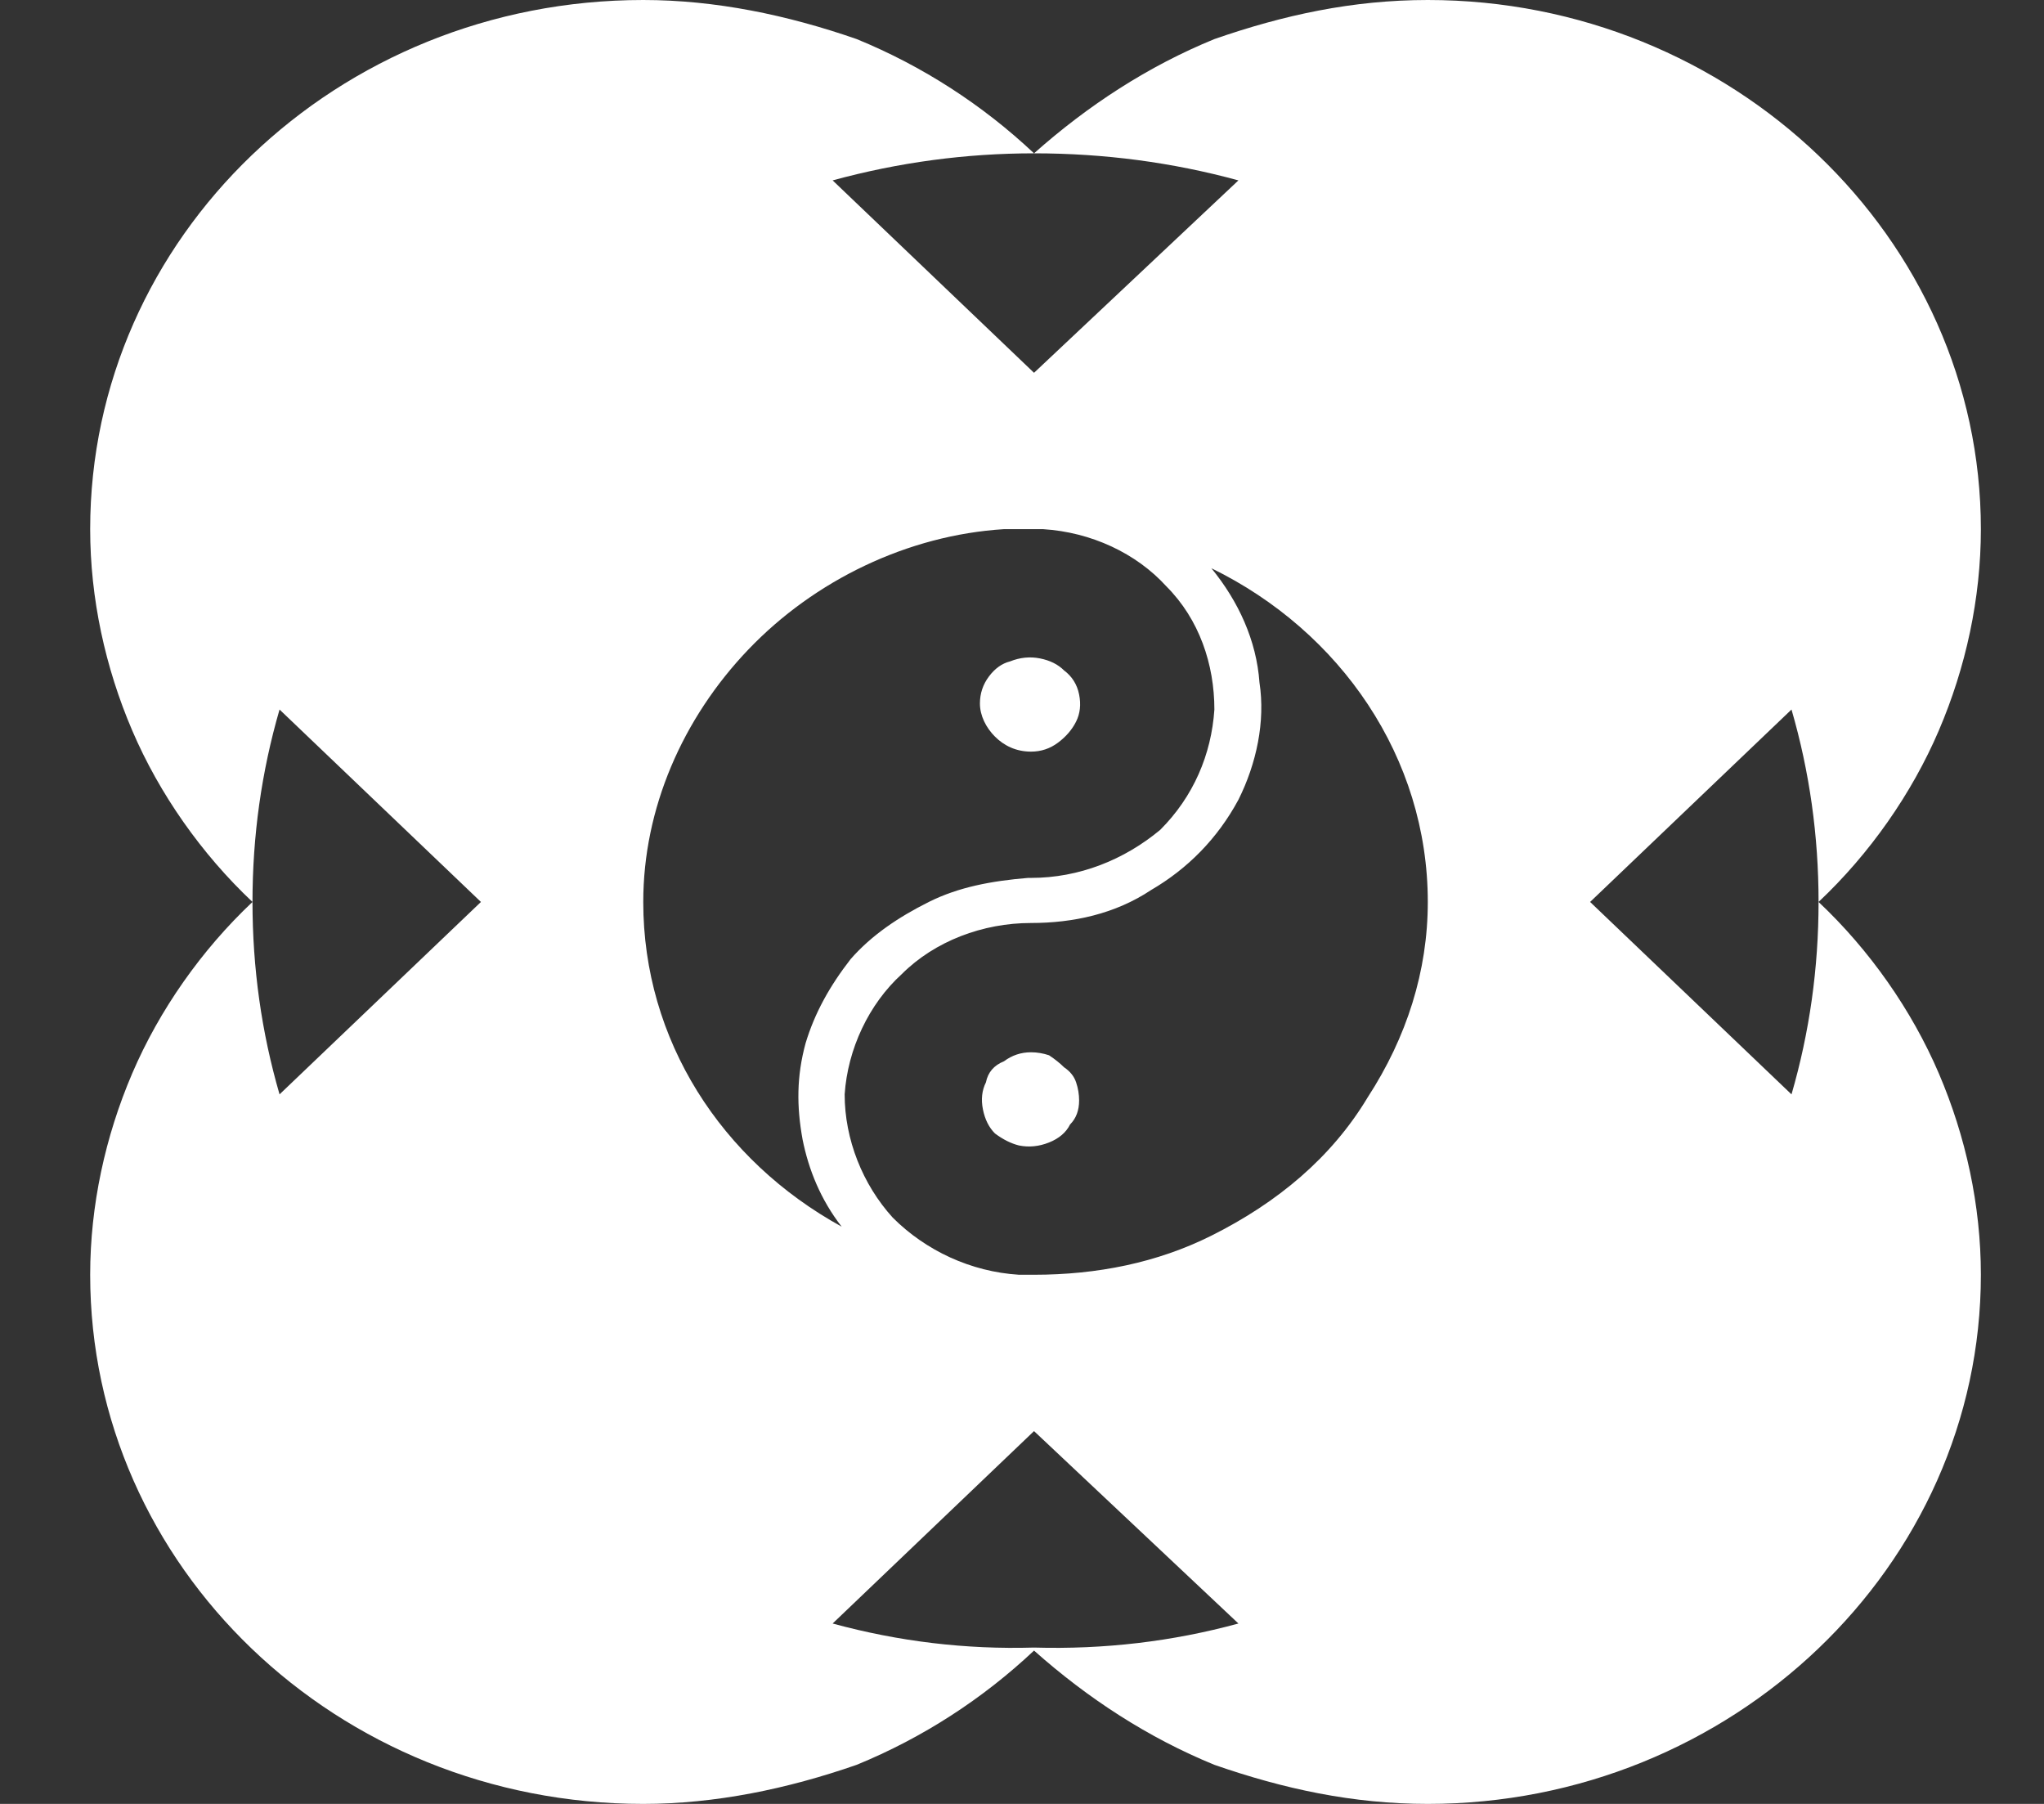 <svg version="1.2" xmlns="http://www.w3.org/2000/svg" viewBox="0 0 68 60" width="68" height="60">
	<rect x="0" y="0" width="68" height="60" fill="#333333" stroke="none"/>
	<title>logo-priority-svg</title>
	<defs>
		<clipPath clipPathUnits="userSpaceOnUse" id="cp1">
			<path d="m3 0h212v60h-212z"/>
		</clipPath>
	</defs>
	<style>
		.s0 { fill: #fff } 
	</style>
	<g id="Clip-Path" clip-path="url(#cp1)">
		<g>
			<path fill-rule="evenodd" class="s0" d="m65.9 17.6c0 2.3-0.5 4.6-1.4 6.7-0.9 2.1-2.3 4.1-4 5.7q0 0 0 0 0 0 0 0 0 0 0 0 0 0 0 0 0-3.3-0.9-6.4l-6.7 6.4 6.7 6.4q0.9-3.1 0.9-6.4c1.7 1.6 3.1 3.6 4 5.7 0.9 2.1 1.4 4.4 1.4 6.7 0 9.7-8.3 17.6-18.4 17.6-2.5 0-4.8-0.5-7.1-1.3-2.2-0.9-4.2-2.2-6-3.8-1.7 1.6-3.7 2.9-5.9 3.8-2.3 0.8-4.7 1.3-7.1 1.3-10.2 0-18.4-7.9-18.4-17.6 0-2.3 0.5-4.6 1.4-6.7 0.9-2.1 2.3-4.1 4-5.7q0 3.3 0.9 6.4l6.7-6.4-6.7-6.4q-0.9 3.1-0.9 6.4c-1.7-1.6-3.1-3.6-4-5.7-0.9-2.1-1.4-4.4-1.4-6.7 0-9.7 8.2-17.6 18.4-17.6 2.4 0 4.8 0.5 7.1 1.3 2.2 0.9 4.2 2.2 5.9 3.8 1.8-1.6 3.8-2.9 6-3.8 2.3-0.8 4.6-1.3 7.1-1.3 10.1 0 18.4 7.9 18.4 17.6zm-57.5 12.4q0 0 0 0 0 0 0 0 0 0 0 0zm13 0c0 4.6 2.6 8.6 6.6 10.8-0.7-0.9-1.1-1.9-1.3-2.9-0.2-1.1-0.2-2.1 0.1-3.2 0.3-1 0.8-1.9 1.5-2.8 0.7-0.8 1.6-1.4 2.6-1.9 1-0.5 2.1-0.7 3.3-0.8q0.1 0 0.1 0c1.6 0 3.1-0.6 4.3-1.6 1.1-1.1 1.7-2.5 1.8-4 0-1.5-0.5-3-1.6-4.1-1-1.1-2.5-1.8-4.1-1.9q-0.1 0-0.3 0-0.4 0-0.9 0 0 0-0.1 0c-3.2 0.2-6.3 1.7-8.5 4-2.2 2.3-3.5 5.3-3.5 8.4zm24.1 6.5c1.3-2 2-4.2 2-6.5 0-4.8-2.9-9-7.2-11.1 0.9 1.1 1.5 2.4 1.6 3.8 0.2 1.3-0.1 2.7-0.7 3.9-0.7 1.3-1.7 2.3-2.9 3-1.2 0.8-2.6 1.1-4 1.1-1.6 0-3.2 0.6-4.3 1.7-1.1 1-1.8 2.5-1.9 4 0 1.5 0.6 3 1.6 4.1 1.1 1.1 2.6 1.8 4.2 1.9q0 0 0 0 0.1 0 0.2 0 0.1 0 0.2 0h0.1c2.1 0 4.1-0.4 5.9-1.3 2.2-1.1 4-2.6 5.2-4.6zm-17.8-30.5l6.7 6.4 6.8-6.4q-3.3-0.9-6.8-0.9-3.4 0-6.7 0.9zm5.4 18.5c-0.3-0.3-0.5-0.7-0.5-1.1q0-0.5 0.3-0.9 0.3-0.4 0.7-0.5 0.5-0.2 1-0.1 0.5 0.1 0.8 0.4 0.4 0.3 0.5 0.8 0.1 0.5-0.1 0.9-0.2 0.4-0.6 0.7-0.4 0.3-0.9 0.3c-0.5 0-0.9-0.2-1.2-0.5zm8.1 29.5l-6.8-6.4-6.7 6.4q3.3 0.9 6.7 0.8 3.5 0.1 6.8-0.8zm-6.3-18.9q0.3 0.2 0.5 0.4 0.3 0.2 0.4 0.5 0.1 0.3 0.1 0.6 0 0.5-0.3 0.8-0.2 0.4-0.7 0.6-0.5 0.2-1 0.1-0.4-0.1-0.8-0.4-0.3-0.3-0.4-0.8-0.1-0.5 0.1-0.9 0.1-0.5 0.6-0.7 0.4-0.3 0.9-0.3 0.3 0 0.6 0.1zm64.4-15.4q1.3 2.2 1.3 4.8 0 2.7-1.3 4.9-1.2 2.2-3.4 3.4-2.4 1.3-6.8 1.3h-1.2v10.9h-6.3v-30h7.5q4.4 0 6.8 1.4 2.2 1.1 3.4 3.3zm-6 8q1.2-1 1.2-3.1 0-2.1-1.2-3.1-1.2-1-3.8-1h-1.6v8.2h1.6q2.6 0 3.8-1zm16.3-1.5q1.8-1.2 3.8-1.2 0.7 0 2.1 0.1v5.1q-1.2-0.1-2.1-0.1-2.2 0-3 1.1-0.8 1.2-0.8 4.2v9.6h-6v-19.9h6zm11.7-11.3q1.5 0 2.6 1 1.1 1 1.1 2.4 0 1.4-1.1 2.4-1.1 1-2.6 1-1.5 0-2.6-1-1.1-1-1.1-2.5 0-1.4 1.1-2.3 1.1-1 2.6-1zm-3 10.2h6v19.9h-6zm21.1-0.7q4.6 0 7.8 3.1 3.3 3.1 3.3 7.5 0 4.5-3.2 7.6-3.3 3.1-8 3.1-4.8 0-8-3.1-3.3-3.1-3.3-7.6 0-4.5 3.3-7.6 3.3-3 8.1-3zm3.6 14.6q1.4-1.5 1.4-3.9 0-2.4-1.4-4-1.4-1.5-3.7-1.5-2.3 0-3.8 1.5-1.4 1.5-1.4 3.9 0 2.5 1.4 4 1.5 1.6 3.8 1.6 2.2 0 3.7-1.6zm17.3-12.8q1.8-1.2 3.8-1.2 0.6 0 2.1 0.1v5.1q-1.2-0.1-2.1-0.1-2.2 0-3 1.2-0.8 1.1-0.8 4.1v9.6h-6.1v-19.9h6.1zm11.7-11.3q1.5 0 2.6 1 1.1 1 1.1 2.4 0 1.4-1.1 2.4-1.1 1-2.6 1-1.6 0-2.6-1-1.1-1-1.1-2.4 0-1.4 1.1-2.4 1.1-1 2.6-1zm-3 10.2h6v19.9h-6zm17.5 13.3q0 1.7 0.9 1.7 0.7 0 2.5-0.6v5.4q-1.7 0.5-3.4 0.6-2.9 0-4.5-1.9-1.6-1.8-1.6-5.1v-8.2h-2.1v-5.2h2.1v-4.1l6.1-2.2v6.3h3.1v5.2h-3.1zm28.5-13.2l-14.2 30.3h-6.4l5.3-11.5-8.2-18.8h6.5l5 11.8 5.5-11.8z"/>
		</g>
	</g>
</svg>